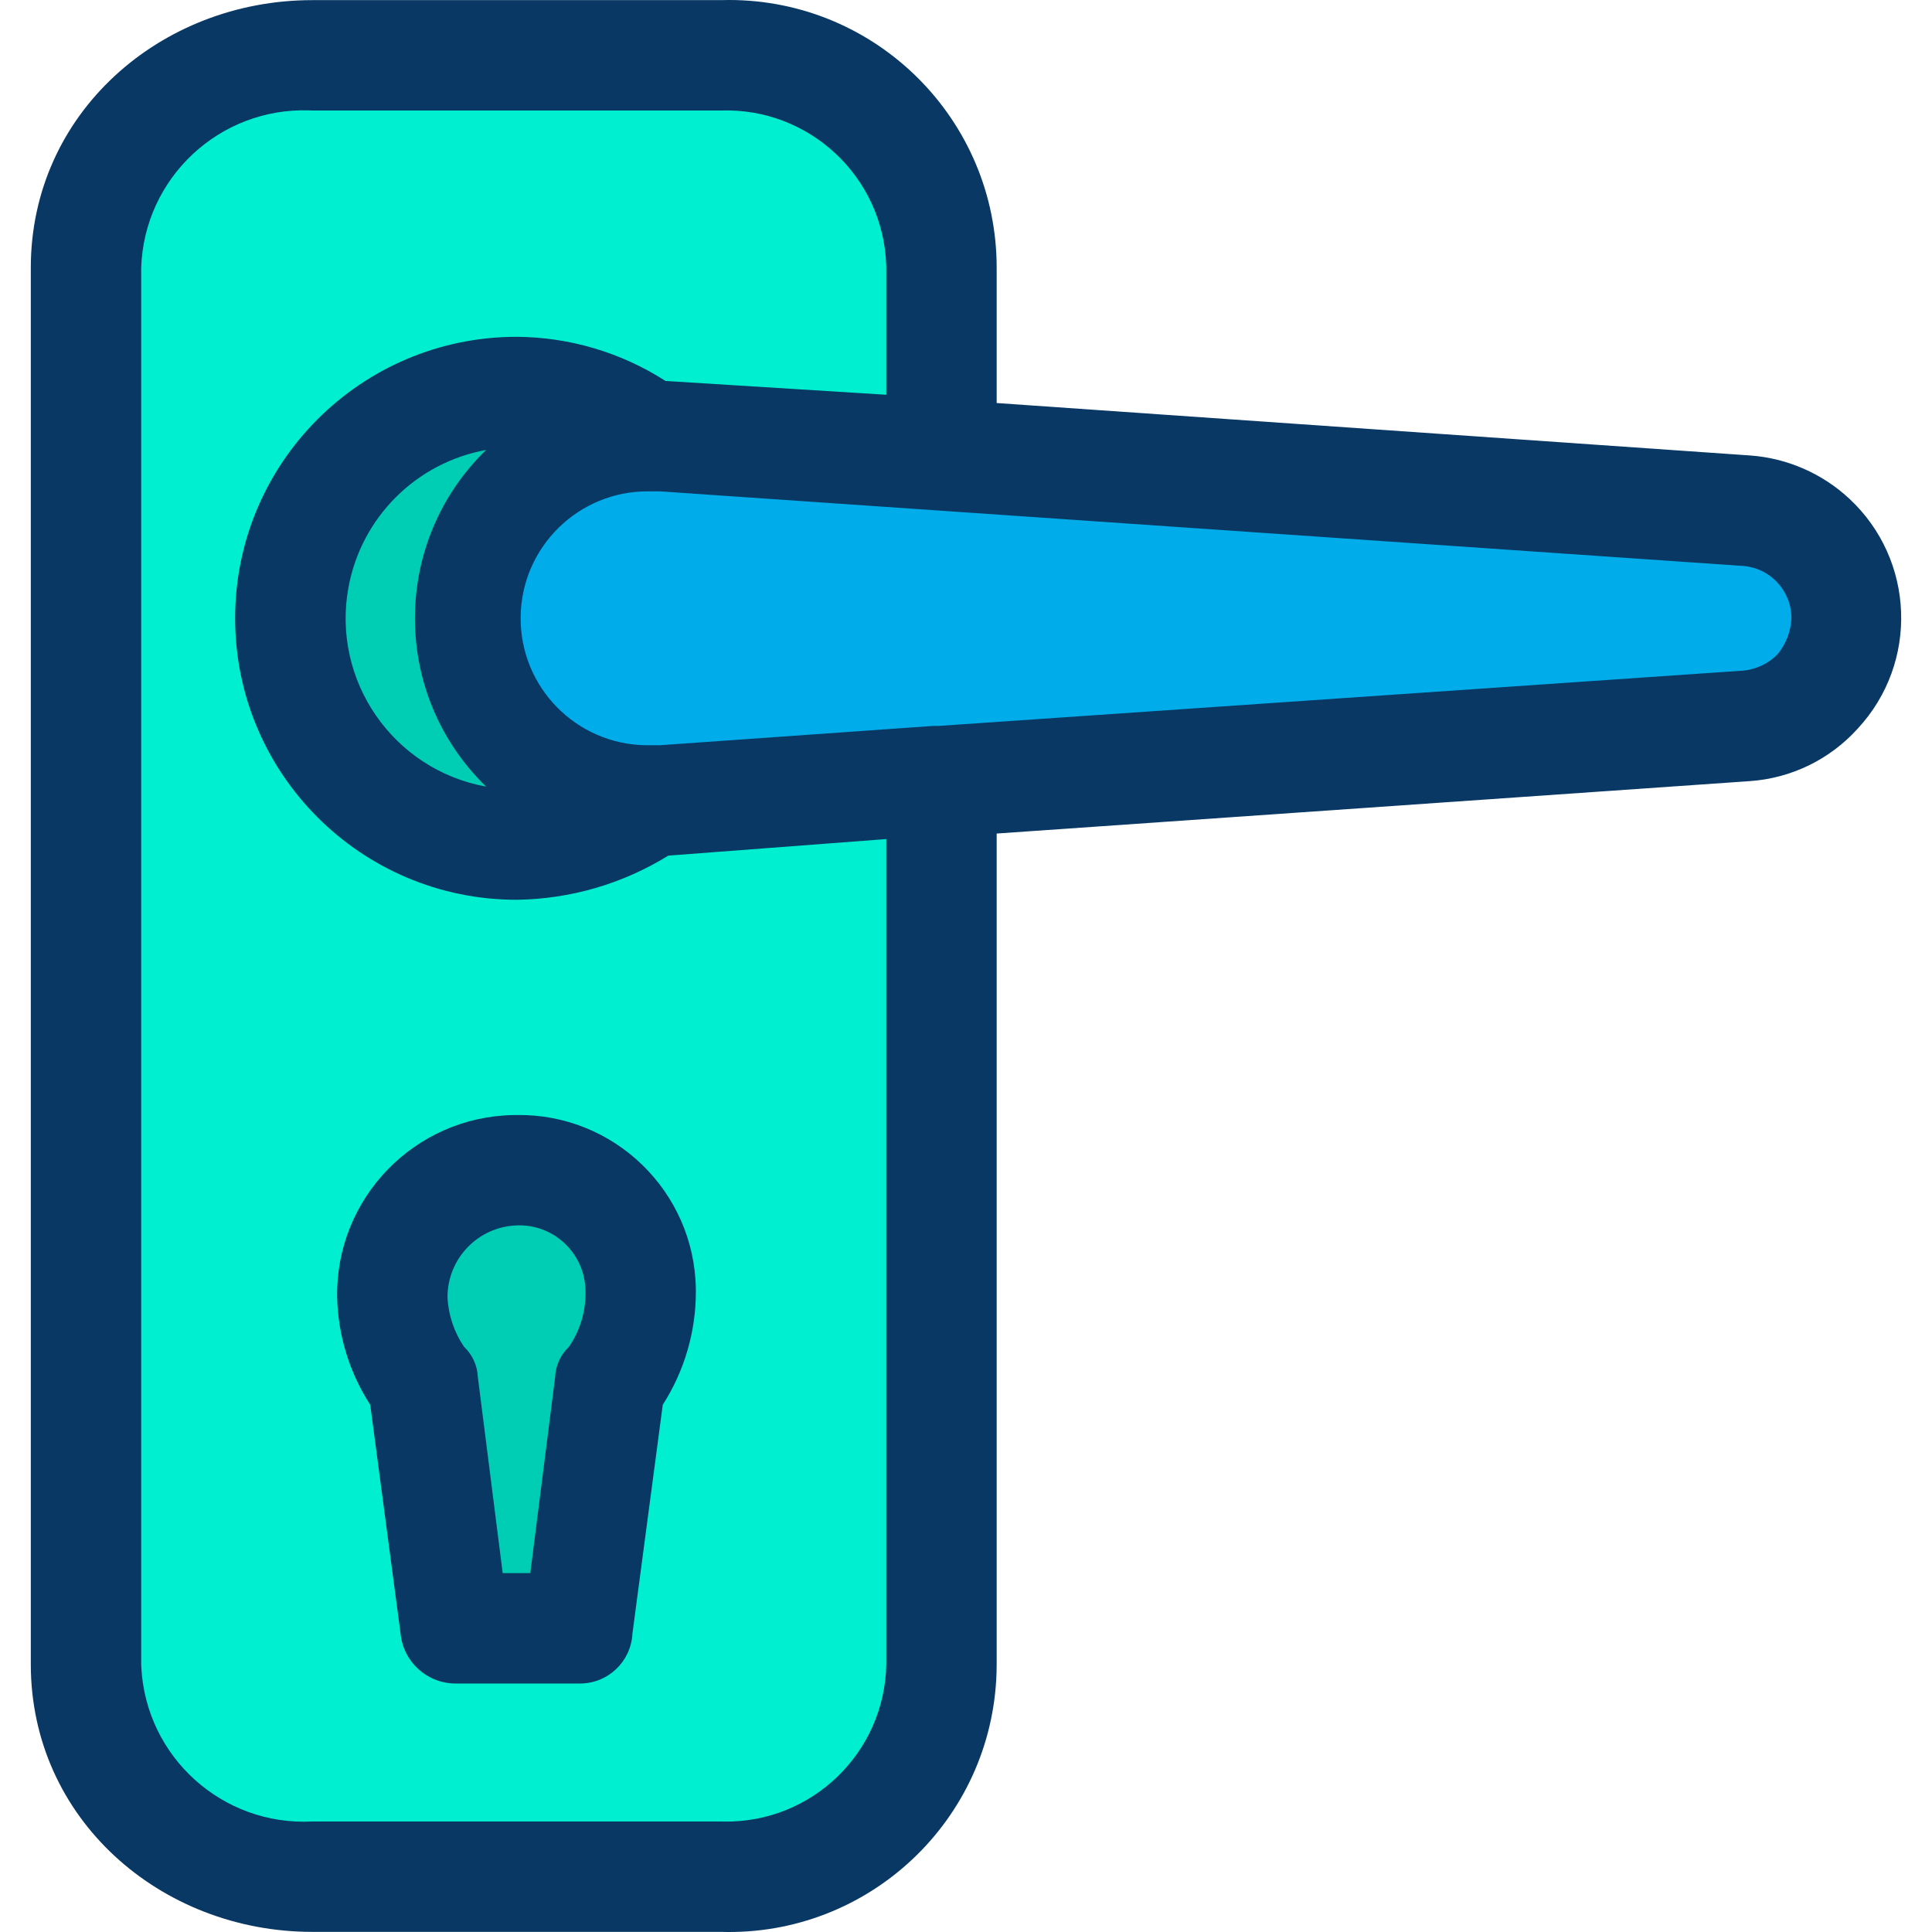 <?xml version="1.0" encoding="iso-8859-1"?>
<!-- Generator: Adobe Illustrator 19.0.0, SVG Export Plug-In . SVG Version: 6.00 Build 0)  -->
<svg version="1.1" id="Capa_1" xmlns="http://www.w3.org/2000/svg" xmlns:xlink="http://www.w3.org/1999/xlink" x="0px" y="0px"
	 viewBox="0 0 365.763 365.763" style="enable-background:new 0 0 365.763 365.763;" xml:space="preserve">
<g>
	<g>
		<path style="fill:#00ACEA;" d="M178.24,86.228l152.555,10.449c10.637,0.821,18.84,9.707,18.808,20.376
			c-0.069,5.163-1.914,10.144-5.224,14.106c-3.654,3.616-8.461,5.835-13.584,6.269L178.24,147.877l0,0l-52.767,3.657h-3.657
			c-18.312-1.094-32.673-16.139-32.914-34.482c-0.019-18.448,14.485-33.643,32.914-34.482h3.657L178.24,86.228z"/>
		<path style="fill:#00EFD1;" d="M178.24,149.967v165.094c0,23.083-18.713,41.796-41.796,41.796H59.121
			c-23.083,0-41.796-18.713-41.796-41.796V50.702c0-23.083,18.713-41.796,41.796-41.796h77.322
			c23.083,0,41.796,18.713,41.796,41.796v35.527l-52.767-3.657h-3.657v-1.045c-7.086-4.814-15.466-7.365-24.033-7.314
			c-23.66,0.003-42.838,19.186-42.836,42.846c0.003,23.656,19.179,42.833,42.836,42.836c8.567,0.051,16.947-2.5,24.033-7.314v-1.045
			h3.657l52.767-3.657V149.967z M115.546,261.771c3.73-4.974,5.747-11.023,5.747-17.241c0.003-12.696-10.286-22.99-22.982-22.994
			c-0.176,0-0.352,0.002-0.528,0.006c-12.984,0-23.51,10.526-23.51,23.51c0.146,6.032,2.153,11.872,5.747,16.718l6.269,46.498h23.51
			L115.546,261.771z"/>
		<g>
			<path style="fill:#00CEB4;" d="M121.815,151.534v1.045c-7.086,4.814-15.466,7.365-24.033,7.314
				c-23.66-0.003-42.838-19.186-42.836-42.846c0.003-23.656,19.179-42.833,42.836-42.836c8.567-0.051,16.947,2.5,24.033,7.314v1.045
				c-18.429,0.839-32.933,16.034-32.914,34.482C89.142,135.396,103.503,150.441,121.815,151.534z"/>
			<path style="fill:#00CEB4;" d="M121.293,244.53c0,6.217-2.017,12.267-5.747,17.241l-5.747,46.498h-23.51l-6.269-46.498
				c-3.594-4.847-5.601-10.686-5.747-16.718c0-12.984,10.526-23.51,23.51-23.51c12.692-0.289,23.216,9.767,23.504,22.459
				C121.291,244.178,121.293,244.354,121.293,244.53z"/>
		</g>
	</g>
	<g>
		<path style="fill:#083863;" d="M331.317,86.228l-142.629-9.927v-25.6C188.702,22.713,166.024,0.013,138.035,0
			c-0.531,0-1.061,0.008-1.592,0.024H59.121c-28.735,0-53.29,21.42-53.29,50.678v264.359c0,29.257,24.555,50.678,53.29,50.678
			h77.322c27.975,0.866,51.355-21.111,52.221-49.086c0.016-0.53,0.024-1.061,0.024-1.592V157.804l142.629-9.927
			c7.82-0.549,15.123-4.107,20.376-9.927c11.585-12.474,10.865-31.977-1.608-43.563C344.94,89.61,338.32,86.732,331.317,86.228z
			 M136.444,344.841H59.121c-17.001,0.875-31.493-12.199-32.367-29.2c-0.01-0.193-0.018-0.386-0.024-0.579V50.702
			c0.555-17.015,14.797-30.359,31.812-29.804c0.193,0.006,0.386,0.014,0.58,0.024h77.322c16.725-0.579,30.754,12.509,31.333,29.235
			c0.006,0.182,0.011,0.363,0.014,0.545v24.033l-41.796-2.612c-8.421-5.405-18.206-8.304-28.212-8.359
			c-29.431,0.012-53.28,23.88-53.268,53.311c0.012,29.415,23.854,53.257,53.268,53.268c10.16-0.123,20.094-3.013,28.735-8.359
			l41.273-3.135v156.212c-0.279,16.733-14.069,30.072-30.802,29.794C136.807,344.852,136.625,344.847,136.444,344.841z
			 M92.035,148.922c-17.601-3.2-29.275-20.063-26.075-37.664c2.413-13.274,12.801-23.662,26.075-26.075
			c-17.601,17.08-18.023,45.195-0.943,62.796C91.402,148.298,91.716,148.613,92.035,148.922z M336.542,123.845
			c-1.8,1.847-4.219,2.964-6.792,3.135l-152.033,10.449h-1.045l-51.722,3.657h-2.612c-13.273-0.144-23.916-11.021-23.771-24.294
			c0.144-13.273,11.021-23.916,24.294-23.771h2.09l204.8,14.106c5.277,0.278,9.411,4.642,9.404,9.927
			C339.042,119.54,338.125,121.923,336.542,123.845z"/>
		<path style="fill:#083863;" d="M109.799,318.718h-23.51c-5.386,0.027-9.91-4.045-10.449-9.404l-5.747-43.363
			c-3.933-6.082-6.103-13.135-6.269-20.375c-0.289-18.753,14.68-34.189,33.433-34.478c0.175-0.003,0.351-0.004,0.526-0.004
			c18.464-0.289,33.667,14.446,33.955,32.91c0.003,0.176,0.004,0.351,0.004,0.527c0.001,7.593-2.175,15.027-6.269,21.42
			l-5.747,43.363C119.447,314.591,115.083,318.725,109.799,318.718z M95.17,297.82h5.224l4.702-37.094
			c0.086-2.183,1.024-4.246,2.612-5.747c2.115-3.068,3.212-6.723,3.135-10.449c0.006-6.925-5.603-12.544-12.528-12.55
			c-0.178,0-0.356,0.003-0.533,0.011c-7.297,0.281-13.067,6.281-13.061,13.584c0.159,3.364,1.244,6.618,3.135,9.404
			c1.588,1.501,2.526,3.564,2.612,5.747L95.17,297.82z"/>
	</g>
</g>
<g>
</g>
<g>
</g>
<g>
</g>
<g>
</g>
<g>
</g>
<g>
</g>
<g>
</g>
<g>
</g>
<g>
</g>
<g>
</g>
<g>
</g>
<g>
</g>
<g>
</g>
<g>
</g>
<g>
</g>
</svg>
